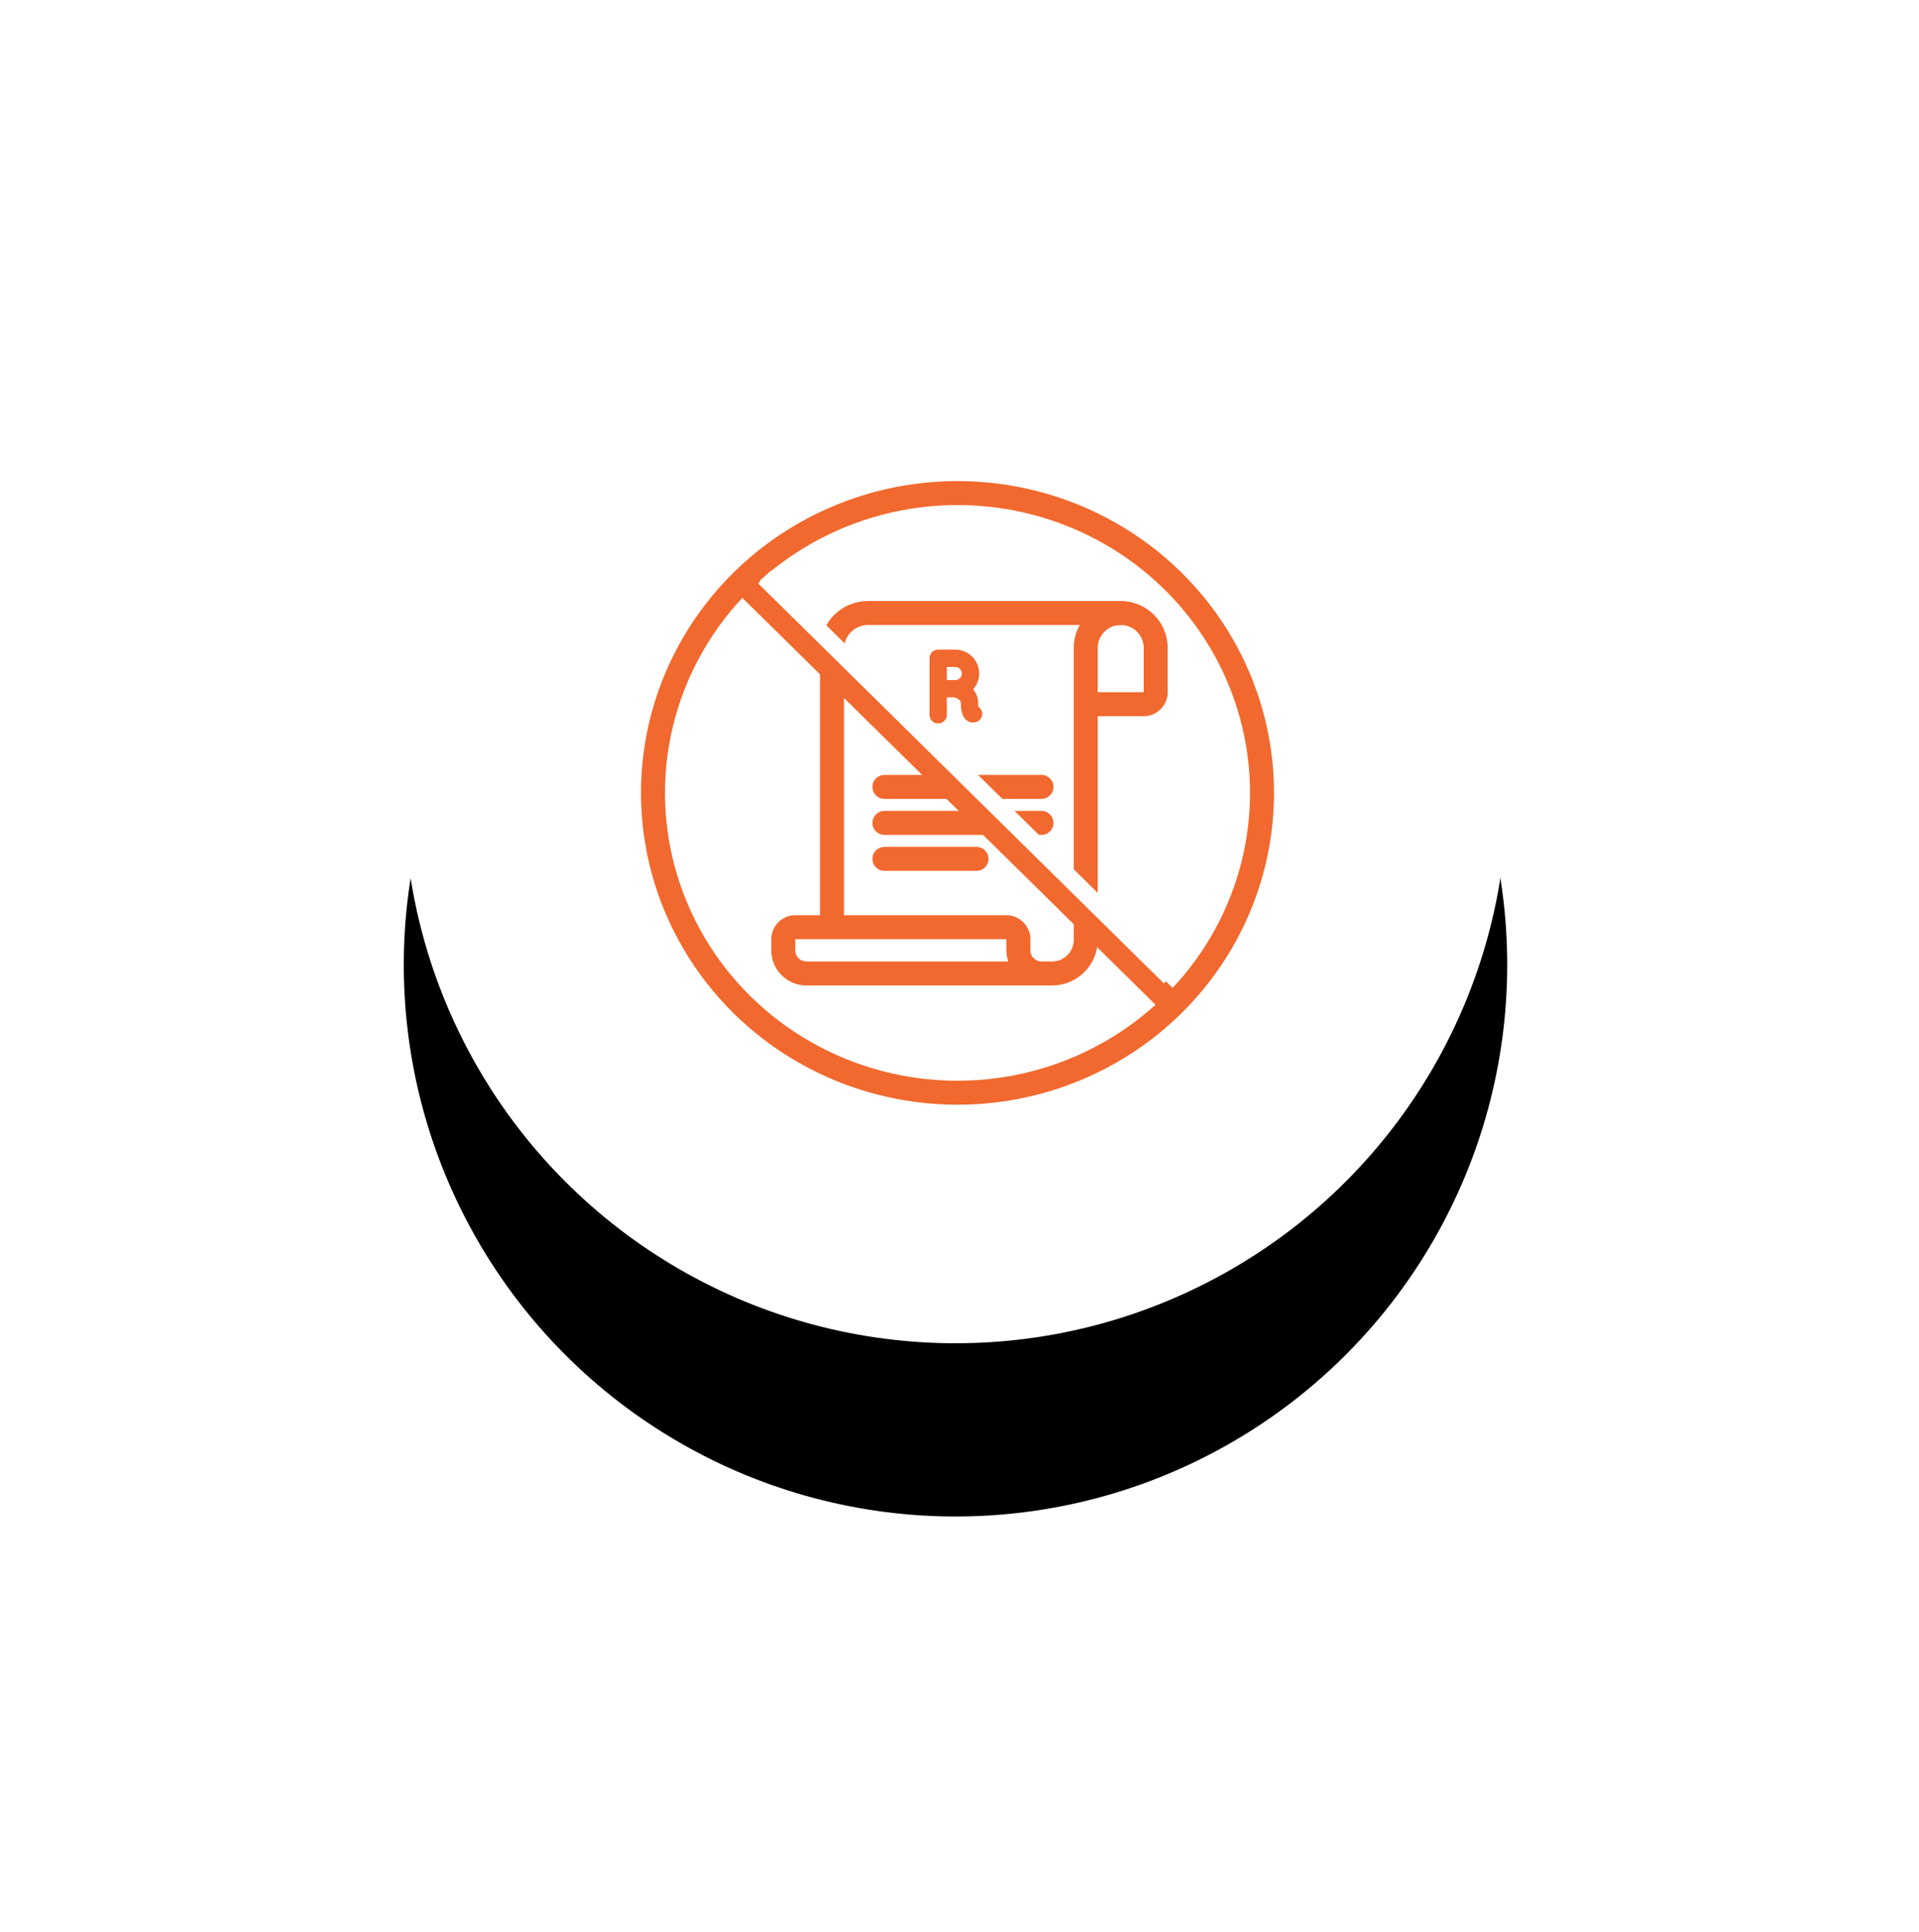 <?xml version="1.0" encoding="UTF-8"?>
<svg width="144px" height="145px" viewBox="0 0 144 145" version="1.1" xmlns="http://www.w3.org/2000/svg" xmlns:xlink="http://www.w3.org/1999/xlink">
    <!-- Generator: Sketch 52.6 (67491) - http://www.bohemiancoding.com/sketch -->
    <desc>Created with Sketch.</desc>
    <defs>
        <circle id="path-1" cx="41.4" cy="41.4" r="41.4"></circle>
        <filter x="-65.8%" y="-50.1%" width="231.6%" height="231.6%" filterUnits="objectBoundingBox" id="filter-2">
            <feOffset dx="0" dy="13" in="SourceAlpha" result="shadowOffsetOuter1"></feOffset>
            <feGaussianBlur stdDeviation="16" in="shadowOffsetOuter1" result="shadowBlurOuter1"></feGaussianBlur>
            <feColorMatrix values="0 0 0 0 0   0 0 0 0 0   0 0 0 0 0  0 0 0 0.07 0" type="matrix" in="shadowBlurOuter1"></feColorMatrix>
        </filter>
    </defs>
    <g id="Page-1" stroke="none" stroke-width="1" fill="none" fill-rule="evenodd">
        <g id="icon/read-only" transform="translate(30, 18)">
            <g transform="translate(0.3, 0)" fill-rule="nonzero" id="Oval-Copy-9">
                <g>
                    <use fill="black" fill-opacity="1" filter="url(#filter-2)" xlink:href="#path-1"></use>
                    <use fill="#FFFFFF" xlink:href="#path-1"></use>
                </g>
            </g>
            <path d="M43.182,35.198 C43.298,35.234 43.391,35.32 43.434,35.442 C43.506,35.651 43.391,35.874 43.182,35.946 C43.154,35.954 43.096,35.968 43.024,35.968 L43.017,35.968 C42.945,35.968 42.837,35.954 42.736,35.889 C42.642,35.831 42.563,35.738 42.506,35.637 C42.405,35.428 42.354,35.169 42.354,34.773 C42.347,34.636 42.318,34.542 42.268,34.463 C42.225,34.384 42.138,34.312 42.052,34.254 C41.901,34.154 41.714,34.096 41.649,34.082 L40.799,34.082 L40.799,35.644 C40.799,35.86 40.619,36.04 40.396,36.04 C40.173,36.04 40,35.86 40,35.644 L40,31.396 C40,31.173 40.173,31 40.396,31 L41.685,31 C42.542,31 43.226,31.691 43.226,32.548 C43.226,33.023 43.01,33.441 42.664,33.729 C42.758,33.801 42.844,33.887 42.916,33.995 C43.06,34.204 43.154,34.47 43.154,34.773 C43.146,34.989 43.168,35.126 43.182,35.198 Z M41.685,33.282 C42.095,33.282 42.426,32.951 42.426,32.548 C42.426,32.13 42.095,31.799 41.685,31.799 L40.799,31.799 L40.799,33.282 L41.685,33.282 Z" id="R" stroke="#F1692E" stroke-width="0.5" fill="#F1692E"></path>
            <g id="Group-6" transform="translate(19, 19)" fill-rule="nonzero">
                <ellipse id="Oval" stroke="#F1692E" stroke-width="1.8" cx="22.85" cy="22.5" rx="22.85" ry="22.5"></ellipse>
                <path d="M32.473,15.845 L36.824,15.845 C37.321,15.845 37.724,15.442 37.724,14.945 L37.724,11.625 C37.724,10.175 36.548,9 35.098,9 L35.098,9 C33.648,9 32.473,10.175 32.473,11.625 L32.473,33.525 C32.473,34.92 31.342,36.051 29.946,36.051 L29.157,36.051 C28.198,36.051 27.42,35.273 27.42,34.314 L27.42,33.477 C27.42,32.98 27.017,32.577 26.52,32.577 L10.677,32.577 C10.18,32.577 9.777,32.98 9.777,33.477 L9.777,34.314 C9.777,35.273 10.555,36.051 11.514,36.051 C11.514,36.051 11.514,36.051 11.514,36.051 L30.076,36.051" id="Path-18" stroke="#F1692E" stroke-width="1.8"></path>
                <path d="M35.12,9 L16.134,9 C14.643,9 13.434,10.209 13.434,11.7 L13.434,32.4" id="Path-19" stroke="#F1692E" stroke-width="1.8"></path>
                <path d="M17.366,22.05 L29.152,22.05" id="Path-20" stroke="#F1692E" stroke-width="1.8" stroke-linecap="round"></path>
                <path d="M17.366,24.75 L29.152,24.75" id="Path-20-Copy" stroke="#F1692E" stroke-width="1.8" stroke-linecap="round"></path>
                <path d="M17.366,27.45 L24.277,27.45" id="Path-20-Copy-2" stroke="#F1692E" stroke-width="1.8" stroke-linecap="round"></path>
                <path d="M6.398,6.3 L38.724,38.131" id="Path-21" stroke="#F1692E" stroke-width="1.8"></path>
                <path d="M8.369,6.3 L38.809,36.314" id="Path-21-Copy" stroke="#FFFFFF" stroke-width="1.35"></path>
            </g>
        </g>
    </g>
</svg>